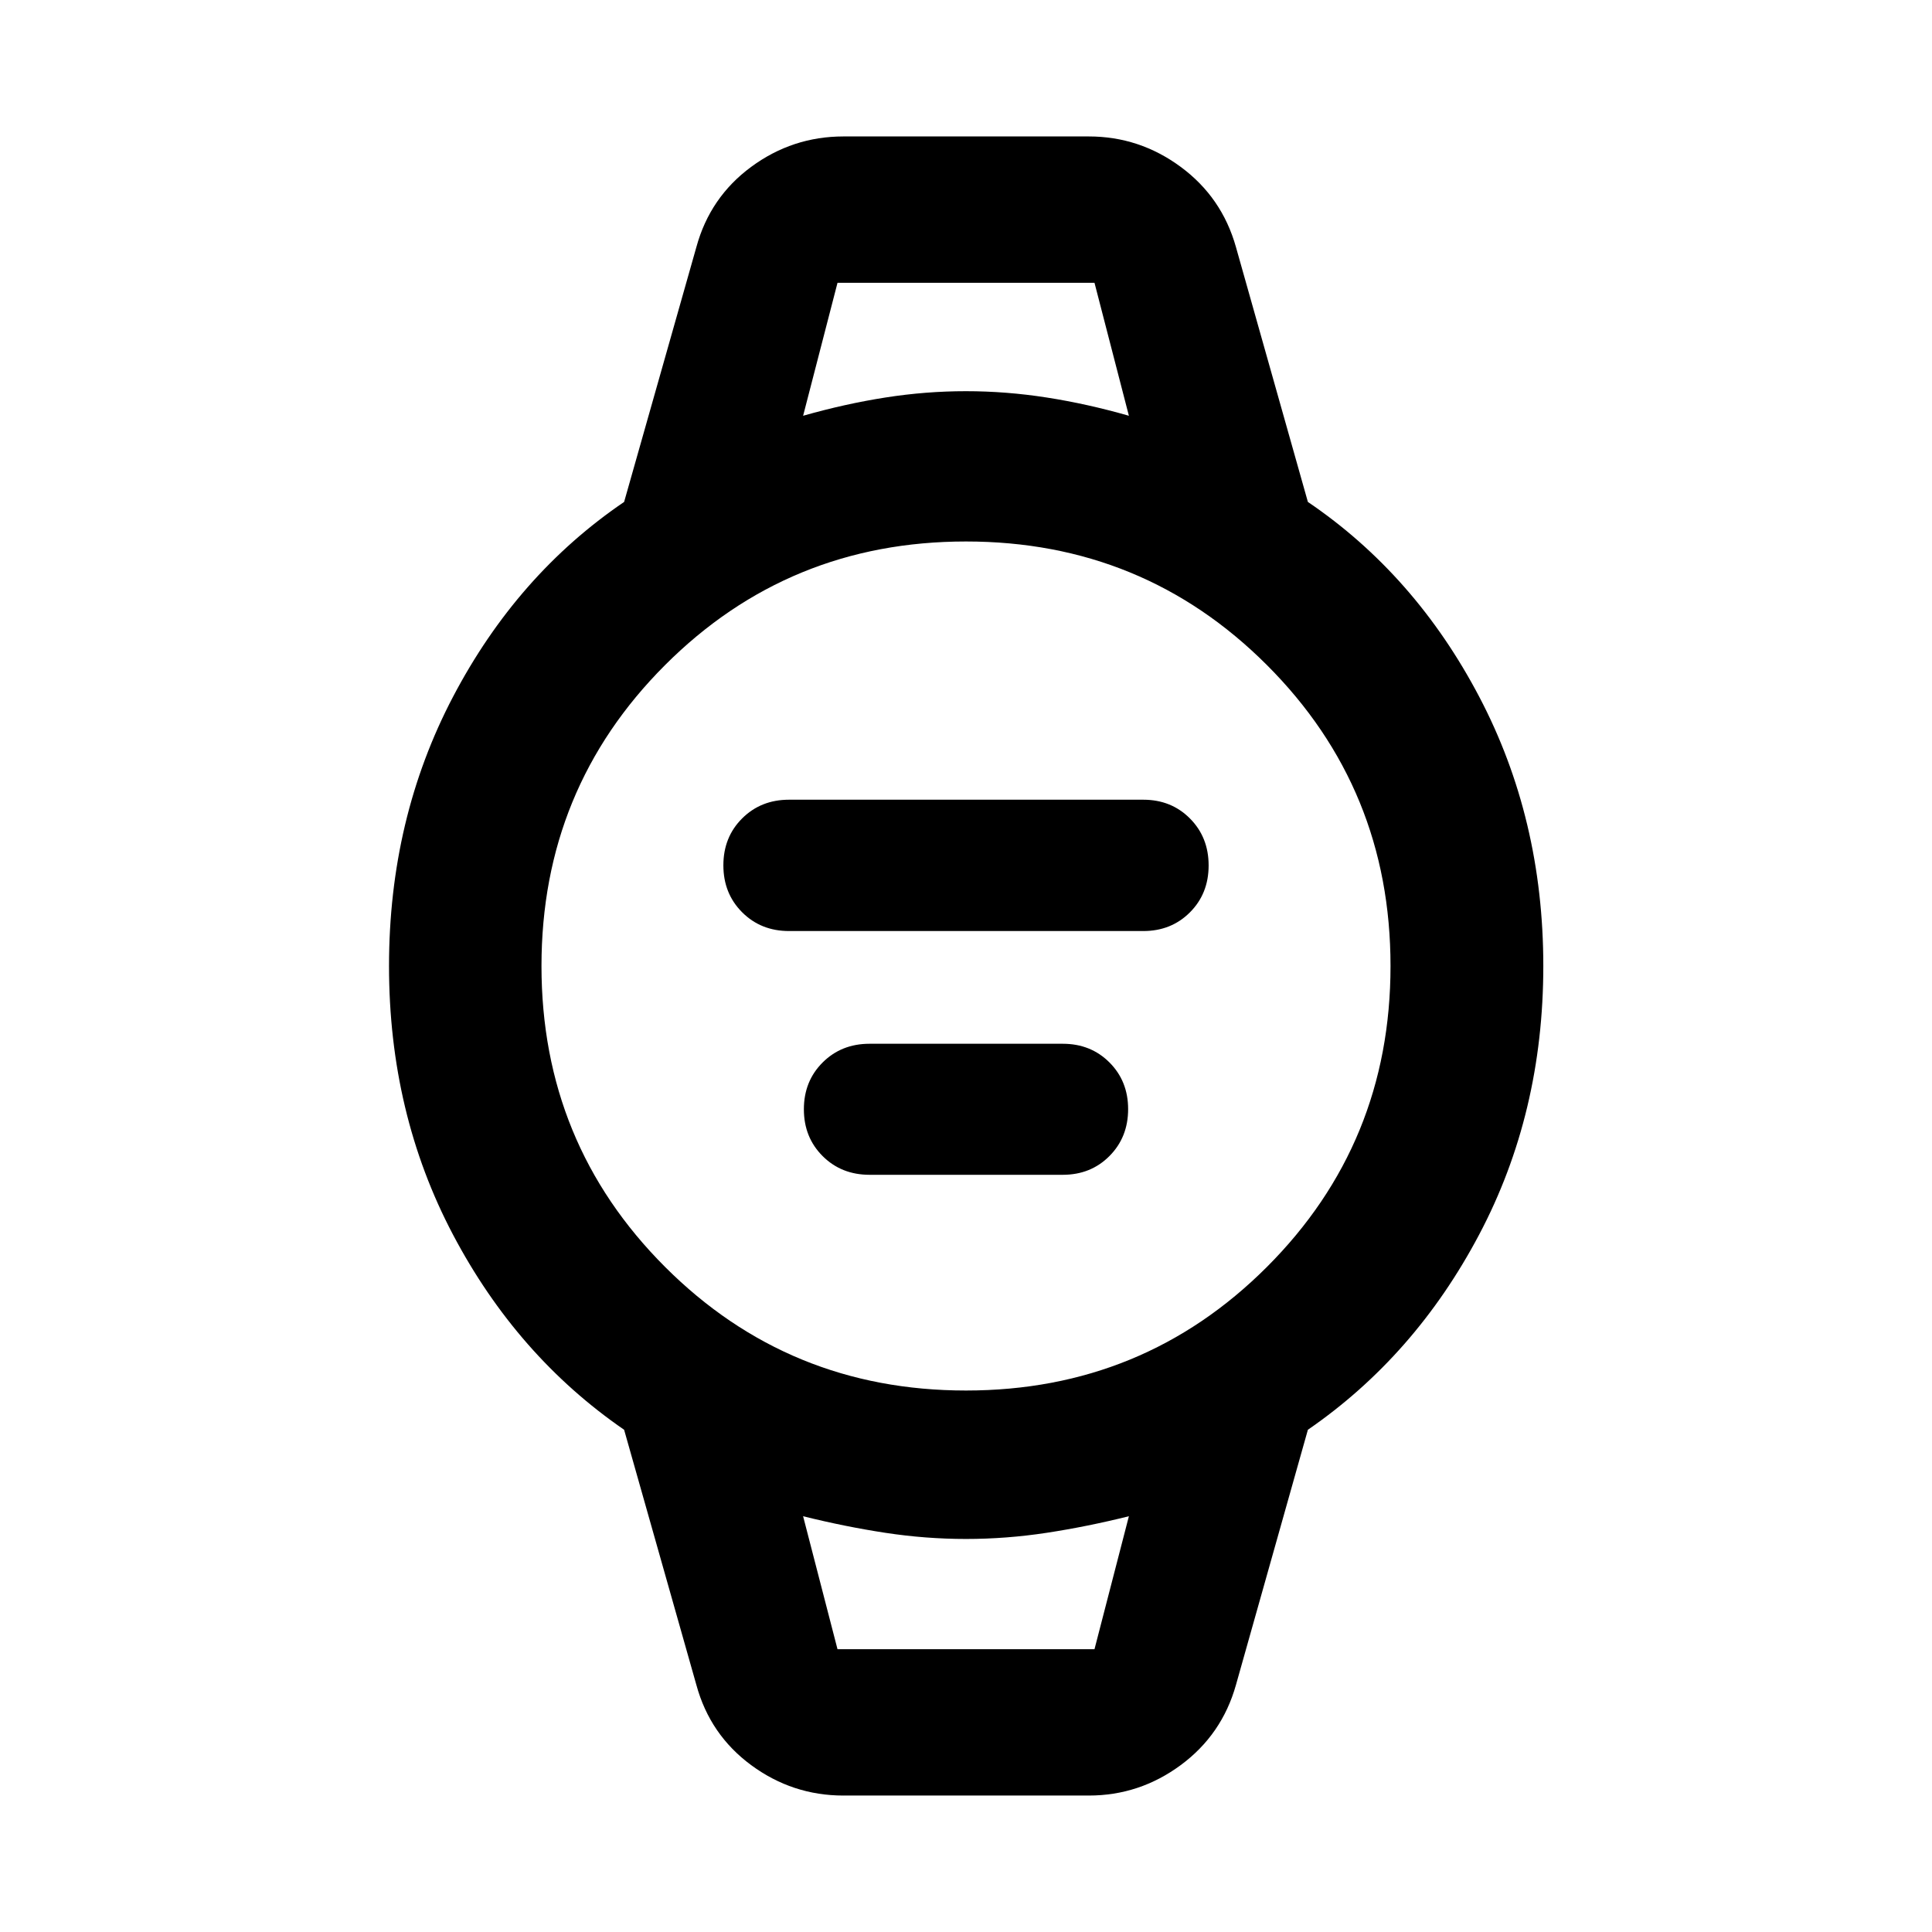 <svg xmlns="http://www.w3.org/2000/svg" height="40" viewBox="0 -960 960 960" width="40"><path d="M392.07-497.37q-13.99 0-23.31-9.33-9.32-9.33-9.32-23.33 0-14.01 9.32-23.3 9.32-9.3 23.31-9.3h176.02q13.92 0 23.19 9.33 9.28 9.33 9.28 23.33 0 14.01-9.28 23.3-9.27 9.3-23.19 9.3H392.07Zm40 121.12q-13.99 0-23.31-9.3-9.32-9.3-9.32-23.26 0-13.95 9.32-23.25t23.31-9.3h96.02q13.92 0 23.19 9.28 9.28 9.28 9.28 23.2 0 13.98-9.28 23.31-9.27 9.32-23.19 9.32h-96.02ZM419.13-67.8q-25.35 0-45.85-15.1-20.49-15.09-27.25-39.85l-35.91-126.81Q256.9-286.2 225.1-346.5q-31.8-60.29-31.8-133.48t31.83-133.84q31.83-60.64 84.99-96.77l35.91-126.66q6.76-24.76 27.25-39.85 20.5-15.1 45.85-15.1h121.9q25.16 0 45.65 15.12t27.45 39.83l35.75 126.66q53.24 36.11 85.11 96.75 31.87 60.63 31.87 133.82t-31.88 133.5q-31.88 60.32-85.1 96.96l-35.75 126.81q-6.96 24.71-27.45 39.83-20.49 15.12-45.65 15.12h-121.9ZM480-269.06q88.12 0 149.53-61.41T690.94-480q0-88.12-61.41-149.53T480-690.94q-88.12 0-149.53 61.41T269.06-480q0 88.12 61.41 149.53T480-269.06Zm-80.94-484.35q20.88-5.94 40.9-9.07 20.03-3.14 40-3.14 19.98 0 40.12 3.14 20.14 3.13 40.86 9.07l-17.09-66.06h-127.7l-17.09 66.06Zm17.09 612.88h127.7l17.09-66.06q-20.88 5.19-40.9 8.24-20.03 3.05-40.04 3.05-20.01 0-40.04-3.05-20.02-3.05-40.9-8.24l17.09 66.06Zm-17.09-678.94h161.88-161.88Zm17.09 678.94h-17.09 161.88-144.79Z"/></svg>